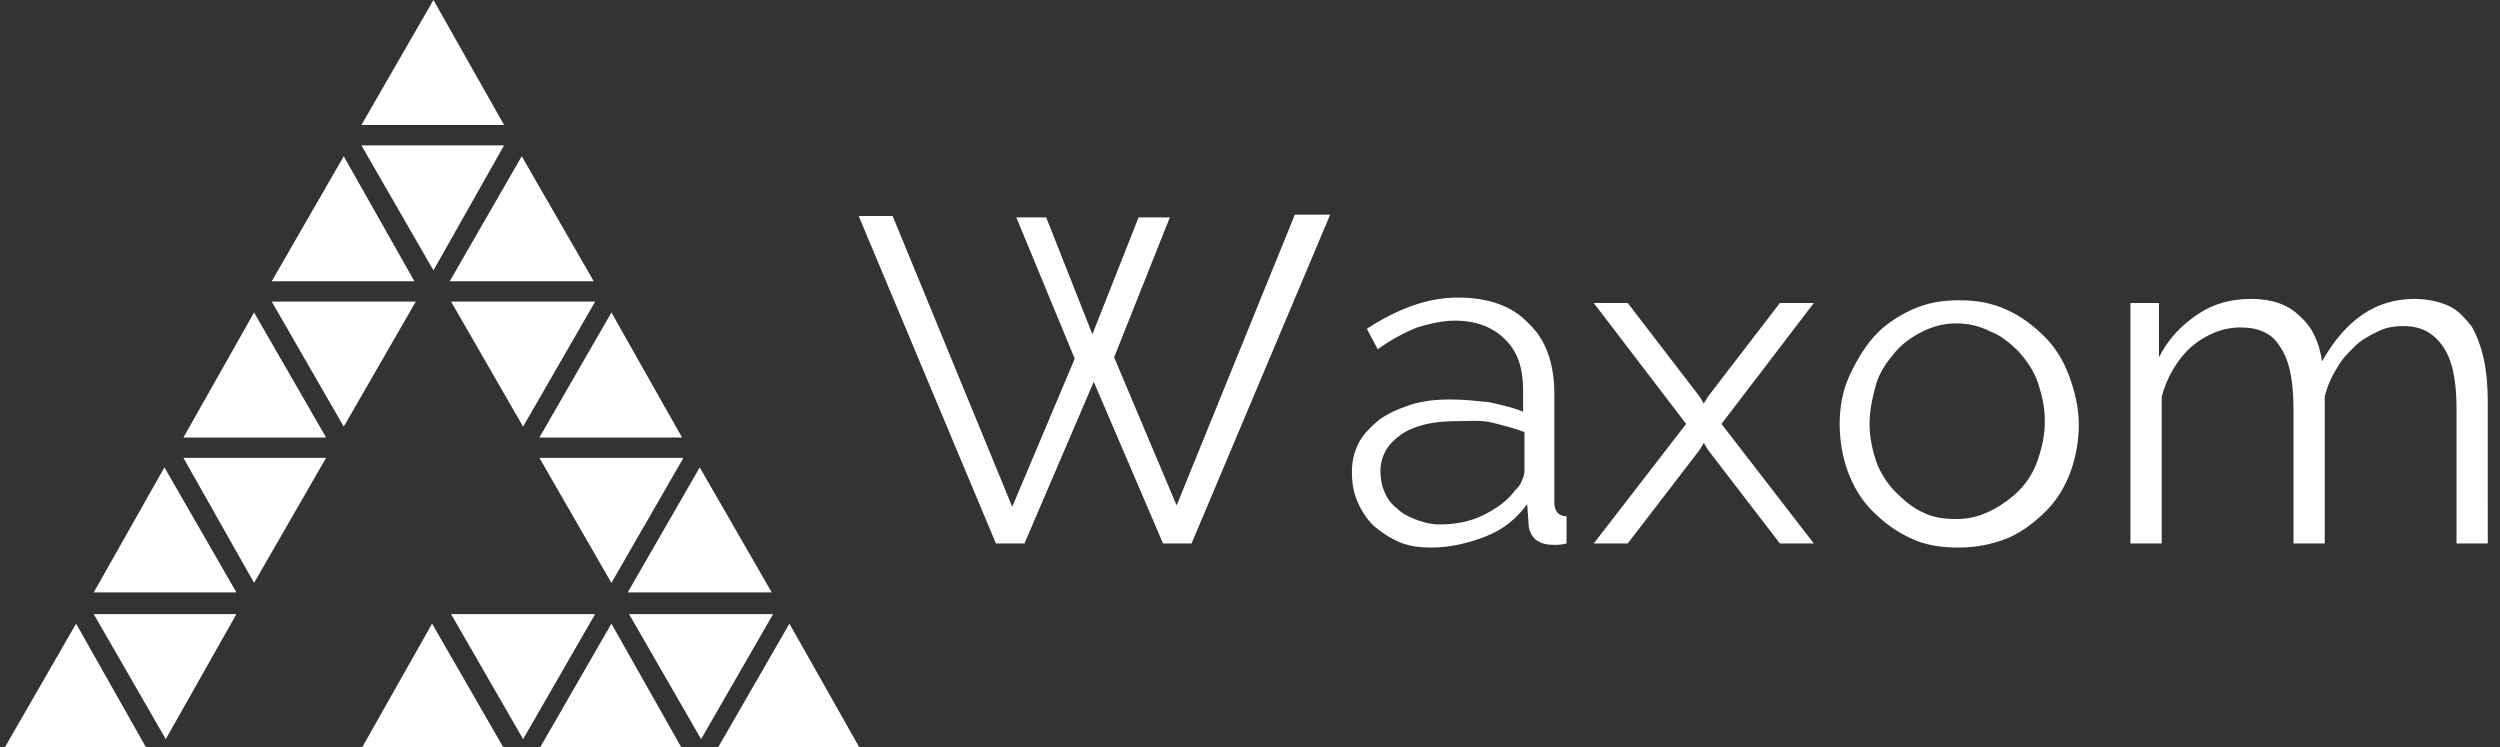 <svg id="Logo" xmlns="http://www.w3.org/2000/svg" viewBox="0 0 184 55"><rect x="0" y="0" width="184" height="55" fill="#333333" stroke="none"/><style>.st0{fill:#fff}</style><path id="logos" class="st0" d="M37.1 10.7H26.6l5.3 9.2 5.2-9.2zm-11.8.8L20 20.7h10.5l-5.2-9.2zm18.4 9.2l-5.3-9.2-5.3 9.2h10.6zm-10.5 1.5l5.3 9.2 5.3-9.2H33.2zm-13.2 0l5.3 9.2 5.3-9.2H20zm-6.5 10H24L18.7 23l-5.2 9.2zm36.7 0L45 23l-5.3 9.2h10.5zM31.9 0l-5.3 9.2h10.5L31.9 0zM45 42.9l5.3-9.2H39.7l5.3 9.2zm-26.3 0l5.3-9.2H13.5l5.2 9.2zm-11.8.7h10.5l-5.3-9.2-5.2 9.2zm49.9 0l-5.3-9.2-5.3 9.2h10.6zm-10.5 1.6l5.3 9.2 5.3-9.2H46.3zm-13.1 0l5.3 9.2 5.3-9.2H33.2zm-21 9.2l5.2-9.2H6.9l5.3 9.2zm-11.9.7h10.5l-5.2-9.2-5.3 9.2zm26.3 0h10.5l-5.3-9.2-5.2 9.2zm13.1 0h10.5L45 45.9l-5.3 9.2zm18.4-9.2l-5.3 9.2h10.5l-5.2-9.2z"/><path class="st0" d="M74.8 16H77l3.4 8.6 3.4-8.6h2.3L82 26.3l4.6 10.9 8.7-21.4h2.6L87.7 40h-2.1l-5.1-11.9L75.4 40h-2.1L63.2 15.9h2.5l8.8 21.4 4.6-10.9L74.8 16zm30.5 24.3c-.8 0-1.6-.1-2.3-.4-.7-.3-1.3-.7-1.9-1.2-.5-.5-.9-1.1-1.2-1.8-.3-.7-.4-1.4-.4-2.2s.2-1.5.5-2.1.9-1.2 1.5-1.7c.7-.5 1.4-.8 2.3-1.1.9-.3 1.9-.4 3-.4.9 0 1.8.1 2.8.2.9.2 1.8.4 2.5.7v-1.6c0-1.6-.4-2.8-1.3-3.7s-2.1-1.4-3.7-1.4c-.9 0-1.8.2-2.8.5-1 .4-1.9.9-2.9 1.6l-.8-1.5c2.3-1.5 4.5-2.3 6.7-2.3s4 .6 5.2 1.9c1.3 1.2 1.9 3 1.9 5.2v8c0 .6.3 1 .9 1v2c-.4.1-.7.1-.9.1-.6 0-1-.1-1.4-.4-.3-.3-.5-.7-.5-1.2l-.1-1.4c-.8 1.1-1.8 1.9-3.1 2.4s-2.6.8-4 .8zm.6-1.7c1.2 0 2.3-.2 3.3-.7 1-.5 1.8-1.1 2.3-1.8.2-.2.4-.4.5-.7.1-.2.2-.5.2-.7v-2.9c-.8-.3-1.6-.5-2.4-.7s-1.8-.1-2.7-.1c-1.6 0-3 .3-4 1s-1.5 1.6-1.5 2.7c0 .5.1 1.1.3 1.5.2.5.5.9.9 1.2.4.4.8.6 1.3.8s1.2.4 1.8.4zm13.9-16.3l5.3 6.9.3.5.3-.5 5.3-6.9h2.5l-6.8 8.9 6.8 8.8H131l-5.3-6.9-.3-.5-.3.5-5.3 6.9h-2.5l6.8-8.8-6.8-8.9h2.5zm24.3 18c-1.3 0-2.5-.2-3.5-.7-1.1-.5-2-1.2-2.8-2s-1.4-1.8-1.8-2.9c-.4-1.1-.6-2.3-.6-3.5 0-1.2.2-2.4.7-3.5s1.1-2.1 1.8-2.9 1.7-1.5 2.8-2c1.1-.5 2.2-.7 3.5-.7 1.3 0 2.4.2 3.5.7 1.1.5 2 1.2 2.8 2s1.4 1.8 1.8 2.9.7 2.3.7 3.5c0 1.2-.2 2.4-.6 3.5s-1 2.1-1.8 2.9-1.7 1.5-2.8 2c-1.3.5-2.4.7-3.7.7zm-6.5-9.1c0 1 .2 1.9.5 2.8.3.8.8 1.6 1.4 2.2.6.6 1.3 1.2 2 1.5.8.4 1.6.5 2.5.5.9 0 1.7-.2 2.5-.6.8-.4 1.5-.9 2.1-1.5.6-.6 1.1-1.4 1.4-2.3.3-.9.5-1.8.5-2.8 0-1-.2-1.9-.5-2.8-.3-.9-.8-1.6-1.4-2.3-.6-.6-1.3-1.2-2.1-1.5-.8-.4-1.6-.6-2.5-.6-.9 0-1.7.2-2.5.6s-1.5.9-2 1.5c-.6.7-1.1 1.4-1.4 2.3-.3 1.1-.5 2-.5 3zm45.5 8.8h-2.3v-9.9c0-2.1-.3-3.6-1-4.6-.7-1-1.6-1.5-2.9-1.5-.7 0-1.3.1-1.9.4-.6.3-1.2.6-1.7 1.1-.5.5-1 1-1.3 1.6-.4.6-.7 1.3-.9 2.1V40h-2.3v-9.9c0-2.1-.3-3.6-1-4.6-.6-1-1.6-1.4-2.9-1.4-1.3 0-2.5.5-3.6 1.4-1 .9-1.8 2.2-2.2 3.7V40h-2.3V22.3h2.1v4c.7-1.4 1.7-2.4 2.9-3.2 1.2-.8 2.5-1.1 3.9-1.1 1.5 0 2.7.4 3.6 1.3.9.8 1.4 1.9 1.6 3.3 1.7-3 3.9-4.6 6.8-4.6 1 0 1.8.2 2.5.5s1.2.9 1.7 1.5c.4.7.7 1.5.9 2.4.2.9.3 2 .3 3.1V40z"/></svg>